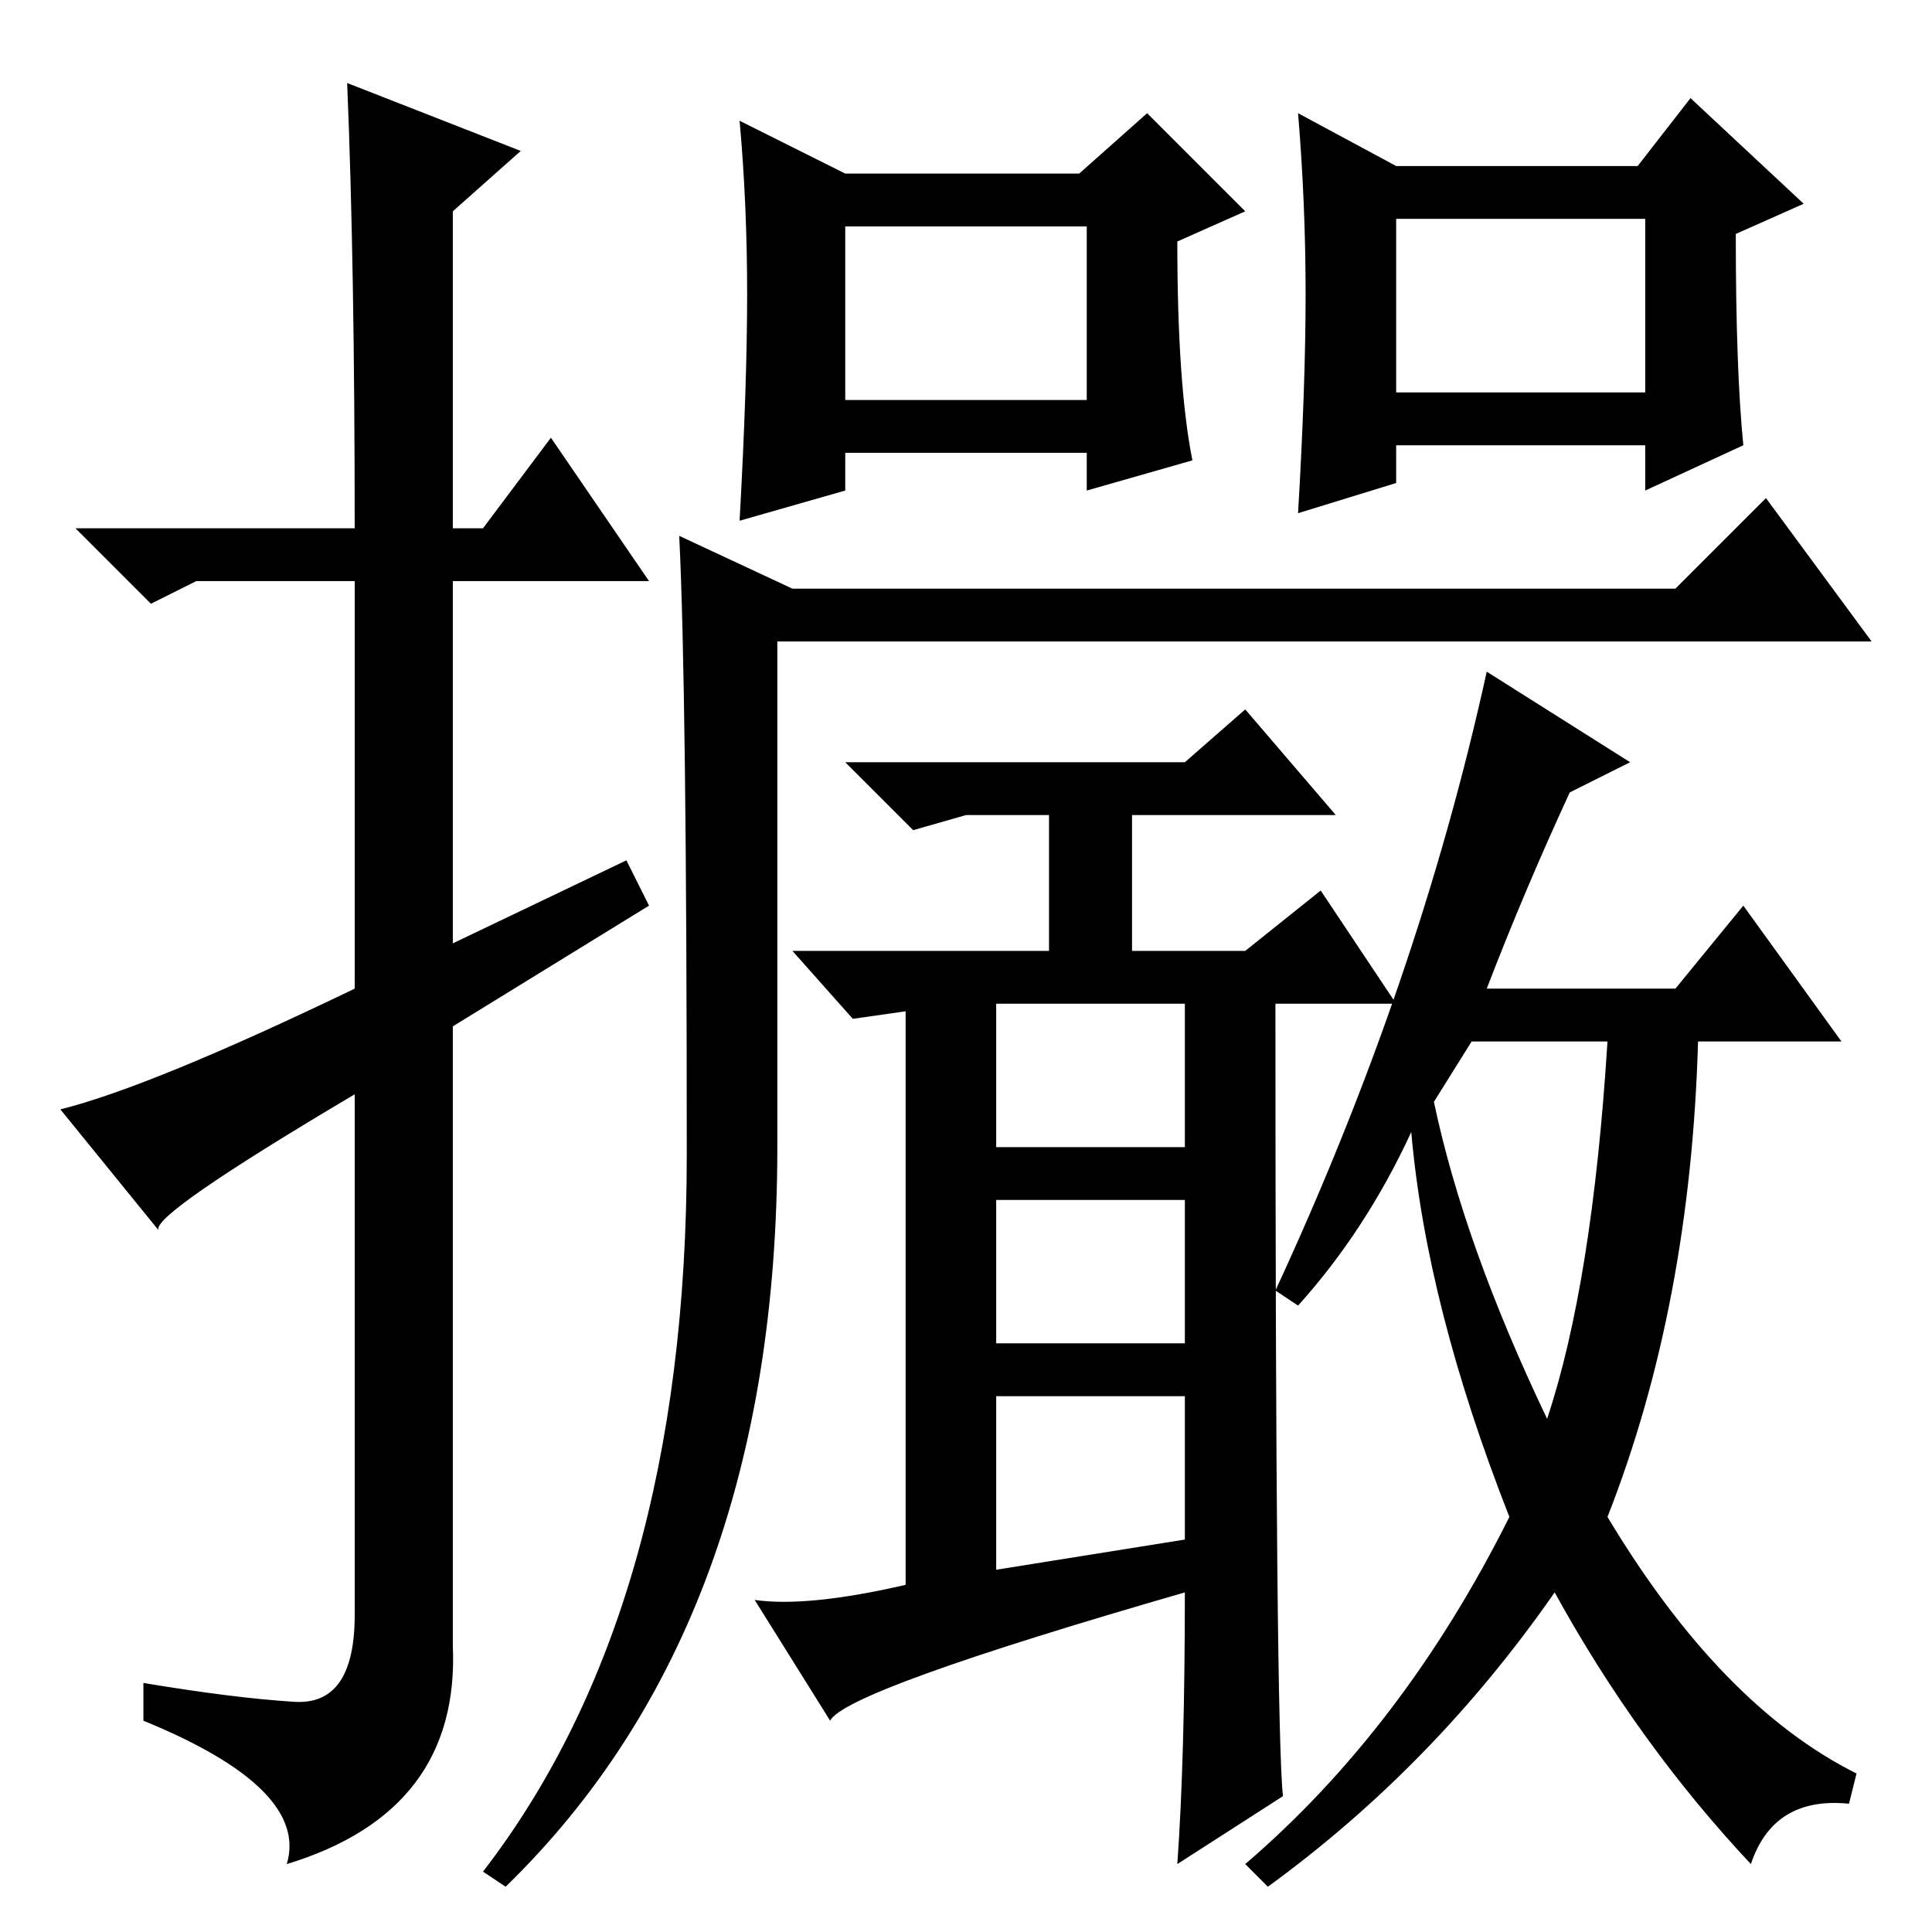 <?xml version="1.0" standalone="no"?>
<!DOCTYPE svg PUBLIC "-//W3C//DTD SVG 1.1//EN" "http://www.w3.org/Graphics/SVG/1.1/DTD/svg11.dtd" >
<svg xmlns="http://www.w3.org/2000/svg" xmlns:xlink="http://www.w3.org/1999/xlink" version="1.1" viewBox="0 -36 256 256">
  <g transform="matrix(1 0 0 -1 0 220)">
   <path fill="currentColor"
d="M46 245l23 -9l-9 -8v-42h4l9 12l13 -19h-26v-48l23 11l3 -6l-26 -16v-82q1 -22 -22 -29q3 10 -19 19v5q12 -2 20 -2.5t8 11.5v69q-27 -16 -26 -18l-13 16q12 3 39 16v54h-21l-6 -3l-10 10h37q0 35 -1 59zM91 103q0 62 -1 82l15 -7h117l12 12l14 -19h-145v-67
q0 -63 -36 -98l-3 2q27 35 27 95zM112 203h32v23h-32v-23zM158 195l-14 -4v5h-32v-5l-14 -4q1 18 1 30t-1 23l14 -7h31l9 8l13 -13l-9 -4q0 -19 2 -29zM185 204h33v23h-33v-23zM231 197l-13 -6v6h-33v-5l-13 -4q1 17 1 29t-1 24l13 -7h32l7 9l15 -14l-9 -4q0 -18 1 -28z
M170 18l-14 -9q1 14 1 36q-45 -13 -47 -17l-10 16q7 -1 20 2v76l-7 -1l-8 9h34v18h-11l-7 -2l-9 9h45l8 7l12 -14h-27v-18h15l10 8l10 -15h-16q0 -96 1 -105zM132 104h25v19h-25v-19zM132 78h25v19h-25v-19zM157 52v19h-25v-23zM172 83l-3 2q19 41 28 82l19 -12l-8 -4
q-6 -13 -11 -26h25l9 11l13 -18h-19q-1 -35 -12 -63q15 -25 33 -34l-1 -4q-10 1 -13 -8q-15 16 -26 36q-16 -23 -38 -39l-3 3q21 18 35 46q-11 28 -13 51q-6 -13 -15 -23zM190 110q4 -19 15 -42q6 18 8 50h-18z" />
  </g>

</svg>
